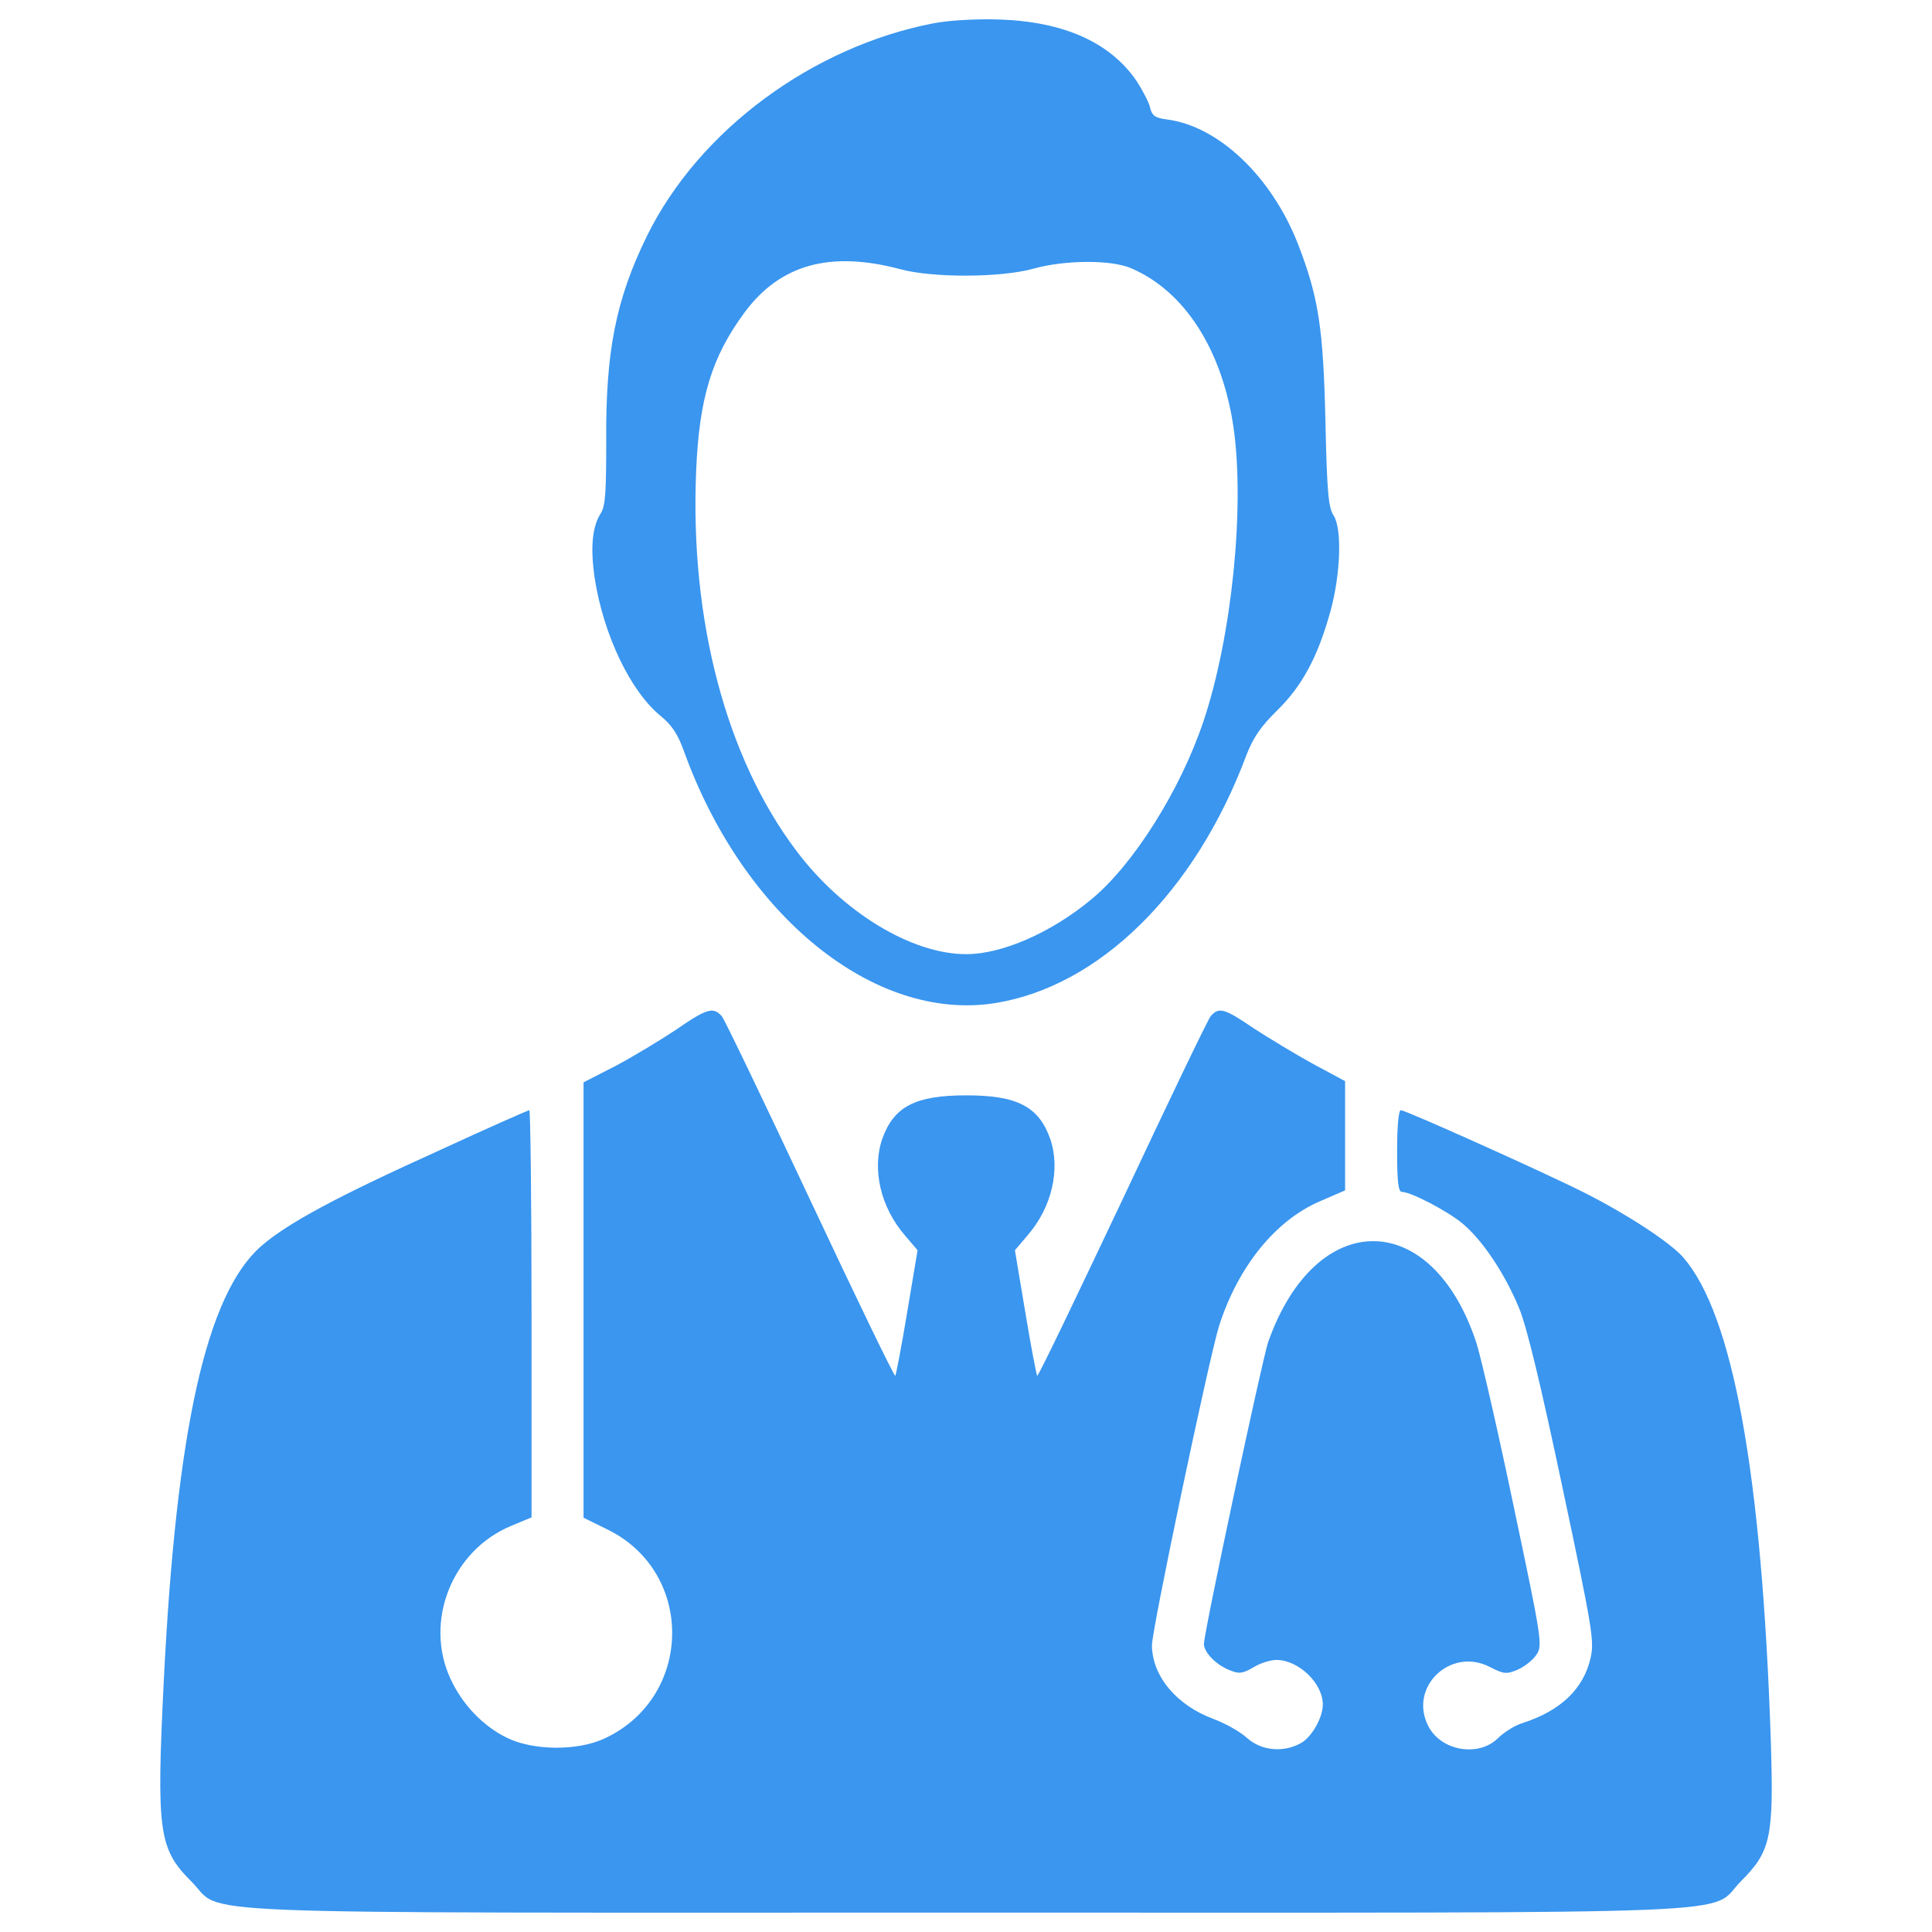 <?xml version="1.0" encoding="utf-8"?>
<!-- Svg Vector Icons : http://www.onlinewebfonts.com/icon -->
<!DOCTYPE svg PUBLIC "-//W3C//DTD SVG 1.1//EN" "http://www.w3.org/Graphics/SVG/1.1/DTD/svg11.dtd">
<svg fill="#3a96ef" version="1.1" xmlns="http://www.w3.org/2000/svg" xmlns:xlink="http://www.w3.org/1999/xlink" x="0px" y="0px" viewBox="0 0 1000 1000" enable-background="new 0 0 1000 1000" xml:space="preserve">
<g><g transform="translate(0,511) scale(0.1,-0.1)"><path d="M4833.7,4989.8c-628.8-121.1-1215.2-553.8-1484.4-1099.9c-161.5-328.8-215.4-599.9-211.5-1069.1c0-250-3.9-328.8-26.9-365.3c-46.2-71.1-55.8-180.7-32.7-338.4c46.1-296.1,186.5-588.4,344.2-715.3c53.8-44.2,86.5-92.3,117.3-178.8C3847.3,369.2,4524.1-178.7,5147.1-82.6c540.3,84.6,1038.3,573,1303.7,1282.5c36.5,94.2,75,150,161.5,234.6c128.8,126.9,209.6,276.9,275,515.3c51.9,190.4,59.6,423,15.4,492.2c-26.9,38.5-34.6,126.9-42.3,488.4c-11.5,482.6-34.6,638.4-142.3,917.2c-136.5,348-409.6,609.5-678.8,644.2c-59.6,7.7-76.9,19.2-86.5,61.5c-5.8,26.9-38.5,88.5-69.2,136.5c-136.5,200-374.9,307.7-709.5,319.2C5054.8,5012.9,4916.4,5005.2,4833.7,4989.8z M4658.7,3716.9c169.2-46.1,521.1-44.2,688.4,1.9c163.4,46.1,405.7,48.1,509.6,1.9c276.9-119.2,471.1-425,528.8-828.7c57.7-411.5-9.6-1076.8-155.7-1513.3c-119.2-357.6-365.3-748-584.5-926.8c-207.7-171.1-459.6-280.7-644.2-280.7c-282.7,0-640.3,217.3-878.7,534.5c-363.4,480.7-551.8,1194.1-519.2,1965.1c15.4,376.9,80.8,592.2,250,821C4037.7,3741.9,4297.2,3813,4658.7,3716.9z"/><path d="M3497.3-221c-80.8-53.8-221.1-138.4-311.5-186.5l-165.4-84.6v-1126.8v-1126.8l125-61.5c453.8-223,442.3-871-19.2-1082.5c-138.4-63.5-365.3-61.5-499.9,3.8c-126.9,61.5-232.7,173-294.2,305.7c-138.5,298,7.7,665.3,313.4,792.2l105.8,44.2v1053.7c0,578.8-5.8,1053.7-11.5,1053.7c-5.8,0-215.3-92.3-465.3-207.7c-536.5-242.3-788.4-378.8-922.9-496.1c-282.7-248-438.4-944.1-503.8-2247.8c-38.5-782.6-26.9-871,142.3-1040.2c178.8-176.9-194.2-161.5,4011-161.5c4205.2,0,3832.2-15.4,4011,163.4c153.8,153.8,169.2,226.9,153.8,721.1C9119.7-2515,8969.7-1693.9,8712-1397.8c-69.2,78.8-294.2,225-511.5,334.6c-205.7,103.8-924.9,426.9-949.9,426.9c-11.5,0-19.2-84.6-19.2-211.5c0-155.8,5.8-211.5,25-211.5c46.2,0,234.6-98.1,313.4-163.4c101.9-84.6,217.3-255.7,292.3-436.5c40.4-96.1,111.5-392.3,225-928.7c155.7-734.5,165.4-794.1,146.1-882.6c-36.5-161.5-155.7-275-353.8-338.4c-38.4-11.5-96.1-48.1-126.9-78.8c-100-98.1-294.2-65.4-359.6,63.5c-103.8,201.9,115.4,411.5,319.2,305.7c71.2-36.5,84.6-38.5,144.2-13.4c34.6,15.4,78.8,50,96.1,76.9c32.7,48.1,28.8,75-115.4,757.6c-80.8,388.4-169.2,773-194.2,853.7c-228.8,701.8-830.7,707.6-1078.7,7.7c-30.8-90.4-332.6-1503.6-332.6-1563.2c0-44.2,65.4-111.5,140.4-138.4c42.3-17.3,63.4-13.4,115.4,17.3c32.7,21.1,88.5,38.5,119.2,38.5c115.4,0,240.4-121.1,240.4-230.7c0-69.2-59.6-173-117.3-201.9c-90.4-48.1-200-36.5-273,26.9c-34.6,32.7-113.5,76.9-175,100c-192.3,71.2-317.2,221.1-319.2,380.7c0,84.6,296.1,1490.2,348,1655.5c98.1,305.7,292.3,546.1,523,644.1l128.8,55.8v282.7v282.7L6795-396c-94.2,51.9-230.7,134.6-307.6,184.6c-151.9,103.8-178.8,109.6-221.1,61.5c-15.4-19.2-221.1-448-457.6-951.8c-238.4-503.8-434.5-913.3-440.3-909.5c-3.8,5.8-32.7,153.8-61.5,328.8l-53.8,321.1l65.4,76.9c126.9,146.1,171.1,344.2,117.3,499.9c-59.6,167.3-171.1,225-434.6,225c-263.4,0-374.9-57.7-434.6-225c-53.8-155.7-9.6-353.8,117.3-499.9l65.4-76.9l-53.8-321.1c-28.8-175-57.7-323-61.5-328.8c-5.8-3.8-203.8,405.7-440.3,909.5s-442.2,932.6-457.6,951.8C3691.5-99.9,3658.9-109.5,3497.3-221z"/></g></g>
</svg>